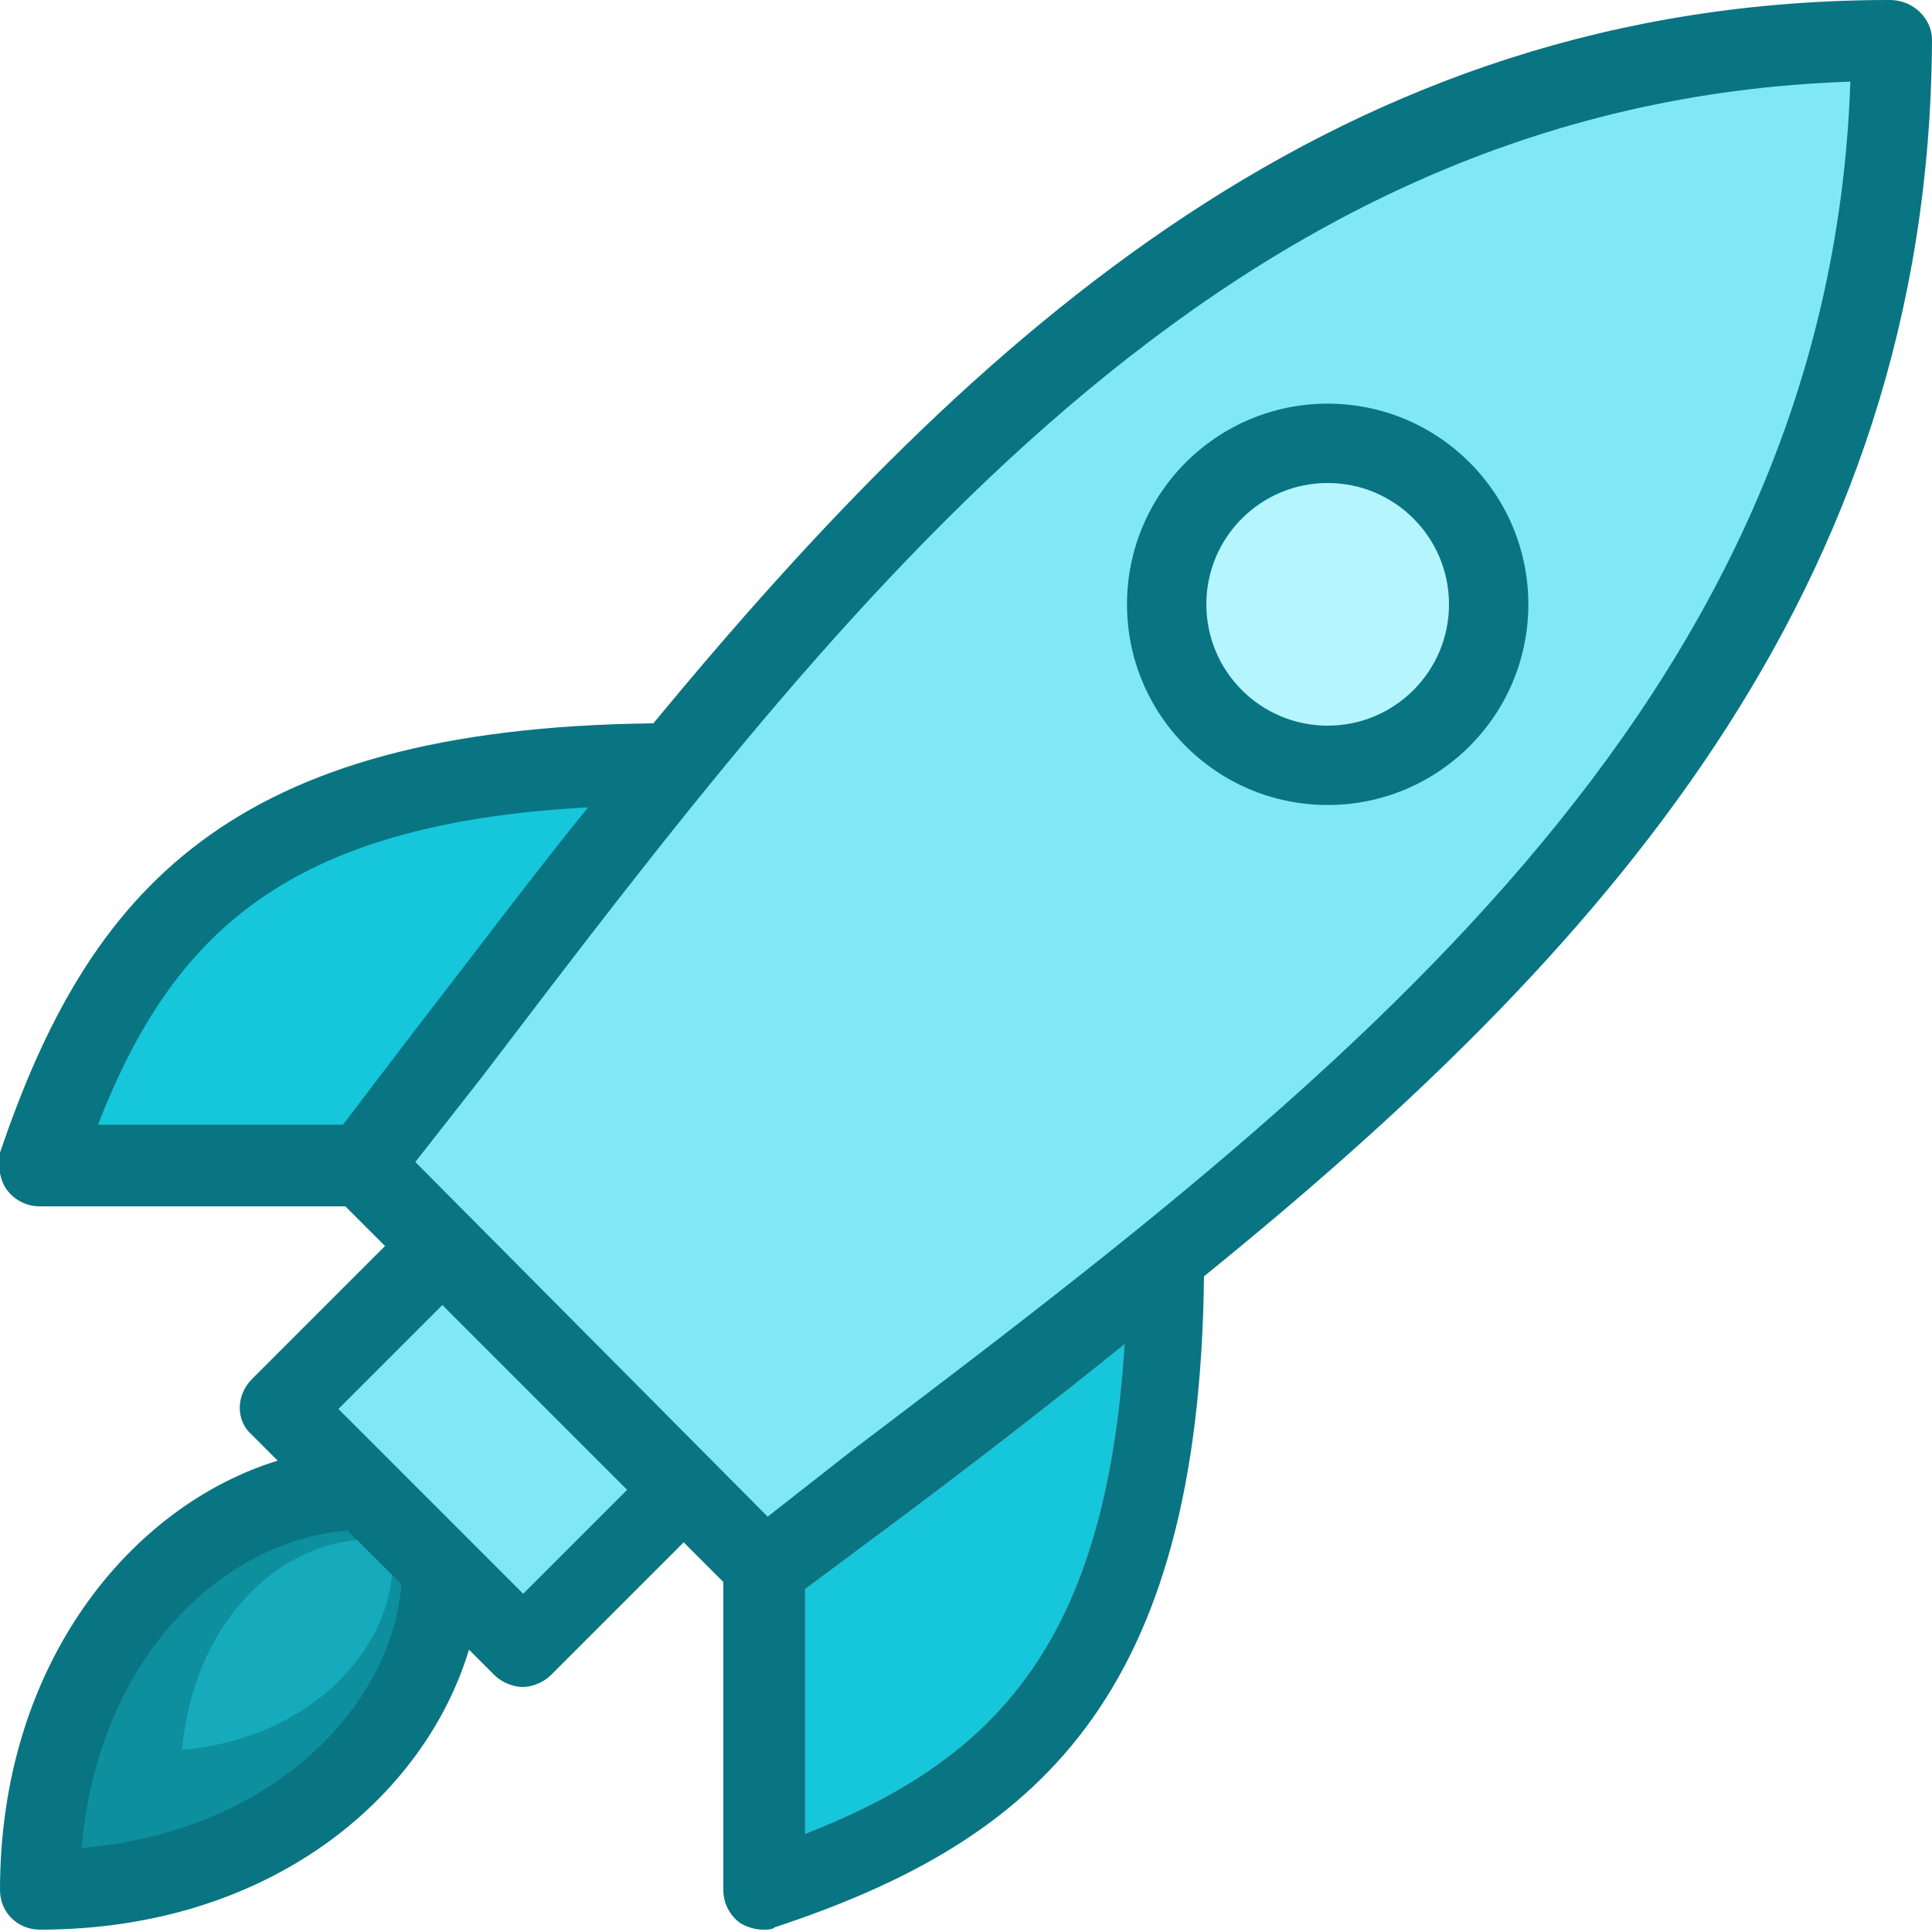 <svg width="75" height="75" viewBox="0 0 75 75" fill="none" xmlns="http://www.w3.org/2000/svg">
<g clip-path="url(#clip0_1_132)">
<path d="M75 1.54C75 0.725 74.275 0 73.37 0C51.993 0 37.862 12.953 25.362 28.08C8.877 28.261 3.442 34.601 -2.91914e-05 44.746C-0.091 45.29 -2.91988e-05 45.833 0.272 46.196C0.543 46.558 0.996 46.83 1.54 46.83H13.406L14.946 48.37L9.783 53.533C9.149 54.167 9.149 55.163 9.783 55.706L10.779 56.703C5.163 58.424 -2.91914e-05 64.493 -2.91914e-05 73.37C-2.91914e-05 74.275 0.725 74.909 1.54 74.909C10.507 74.909 16.485 69.746 18.206 64.04L19.203 65.036C19.475 65.308 19.927 65.489 20.29 65.489C20.652 65.489 21.105 65.308 21.377 65.036L26.54 59.873L28.08 61.413V73.37C28.08 73.913 28.351 74.366 28.714 74.638C28.985 74.819 29.348 74.909 29.619 74.909C29.801 74.909 29.982 74.909 30.072 74.819C40.217 71.467 46.558 65.942 46.739 49.547C62.047 37.138 74.909 23.007 75 1.54Z" fill="#097582"/>
<path d="M22.826 31.341C20.562 34.148 18.388 37.047 16.214 39.855L13.315 43.659H3.804C6.703 36.232 11.141 31.975 22.826 31.341Z" fill="#16C6DB"/>
<path d="M3.17 71.739C3.804 64.312 8.696 59.783 13.496 59.42L15.58 61.504C15.217 66.214 10.598 71.105 3.17 71.739Z" fill="#0E8F9E"/>
<path d="M7.065 67.935C7.518 63.044 10.688 60.054 13.859 59.783L15.217 61.141C14.946 64.221 11.957 67.482 7.065 67.935Z" fill="#15ABBD"/>
<path d="M17.172 50.661L13.137 54.696L20.31 61.87L24.345 57.834L17.172 50.661Z" fill="#80E8F4"/>
<path d="M31.25 71.196V61.685L35.145 58.786C38.044 56.612 40.851 54.438 43.659 52.174C42.935 63.768 38.678 68.297 31.25 71.196Z" fill="#D32F2F"/>
<path d="M31.25 71.196V61.685L35.145 58.786C38.044 56.612 40.851 54.438 43.659 52.174C42.935 63.768 38.678 68.297 31.25 71.196Z" fill="#16C6DB"/>
<path d="M33.152 56.25L29.801 58.877L16.123 45.109L18.75 41.757C32.88 23.188 47.464 3.986 71.83 3.17C71.014 27.446 51.812 42.12 33.152 56.25Z" fill="#80E8F4"/>
<path d="M51.54 31.25C55.842 31.25 59.33 27.762 59.33 23.46C59.33 19.158 55.842 15.67 51.54 15.67C47.238 15.67 43.75 19.158 43.75 23.46C43.75 27.762 47.238 31.25 51.54 31.25Z" fill="#097582"/>
<path d="M51.54 28.17C54.141 28.17 56.25 26.061 56.25 23.46C56.25 20.859 54.141 18.75 51.54 18.75C48.938 18.75 46.83 20.859 46.83 23.46C46.83 26.061 48.938 28.17 51.54 28.17Z" fill="#B5F5FD"/>
</g>
<defs>
<clipPath id="clip0_1_132">
<rect width="75" height="74.909" fill="white"/>
</clipPath>
</defs>
</svg>
